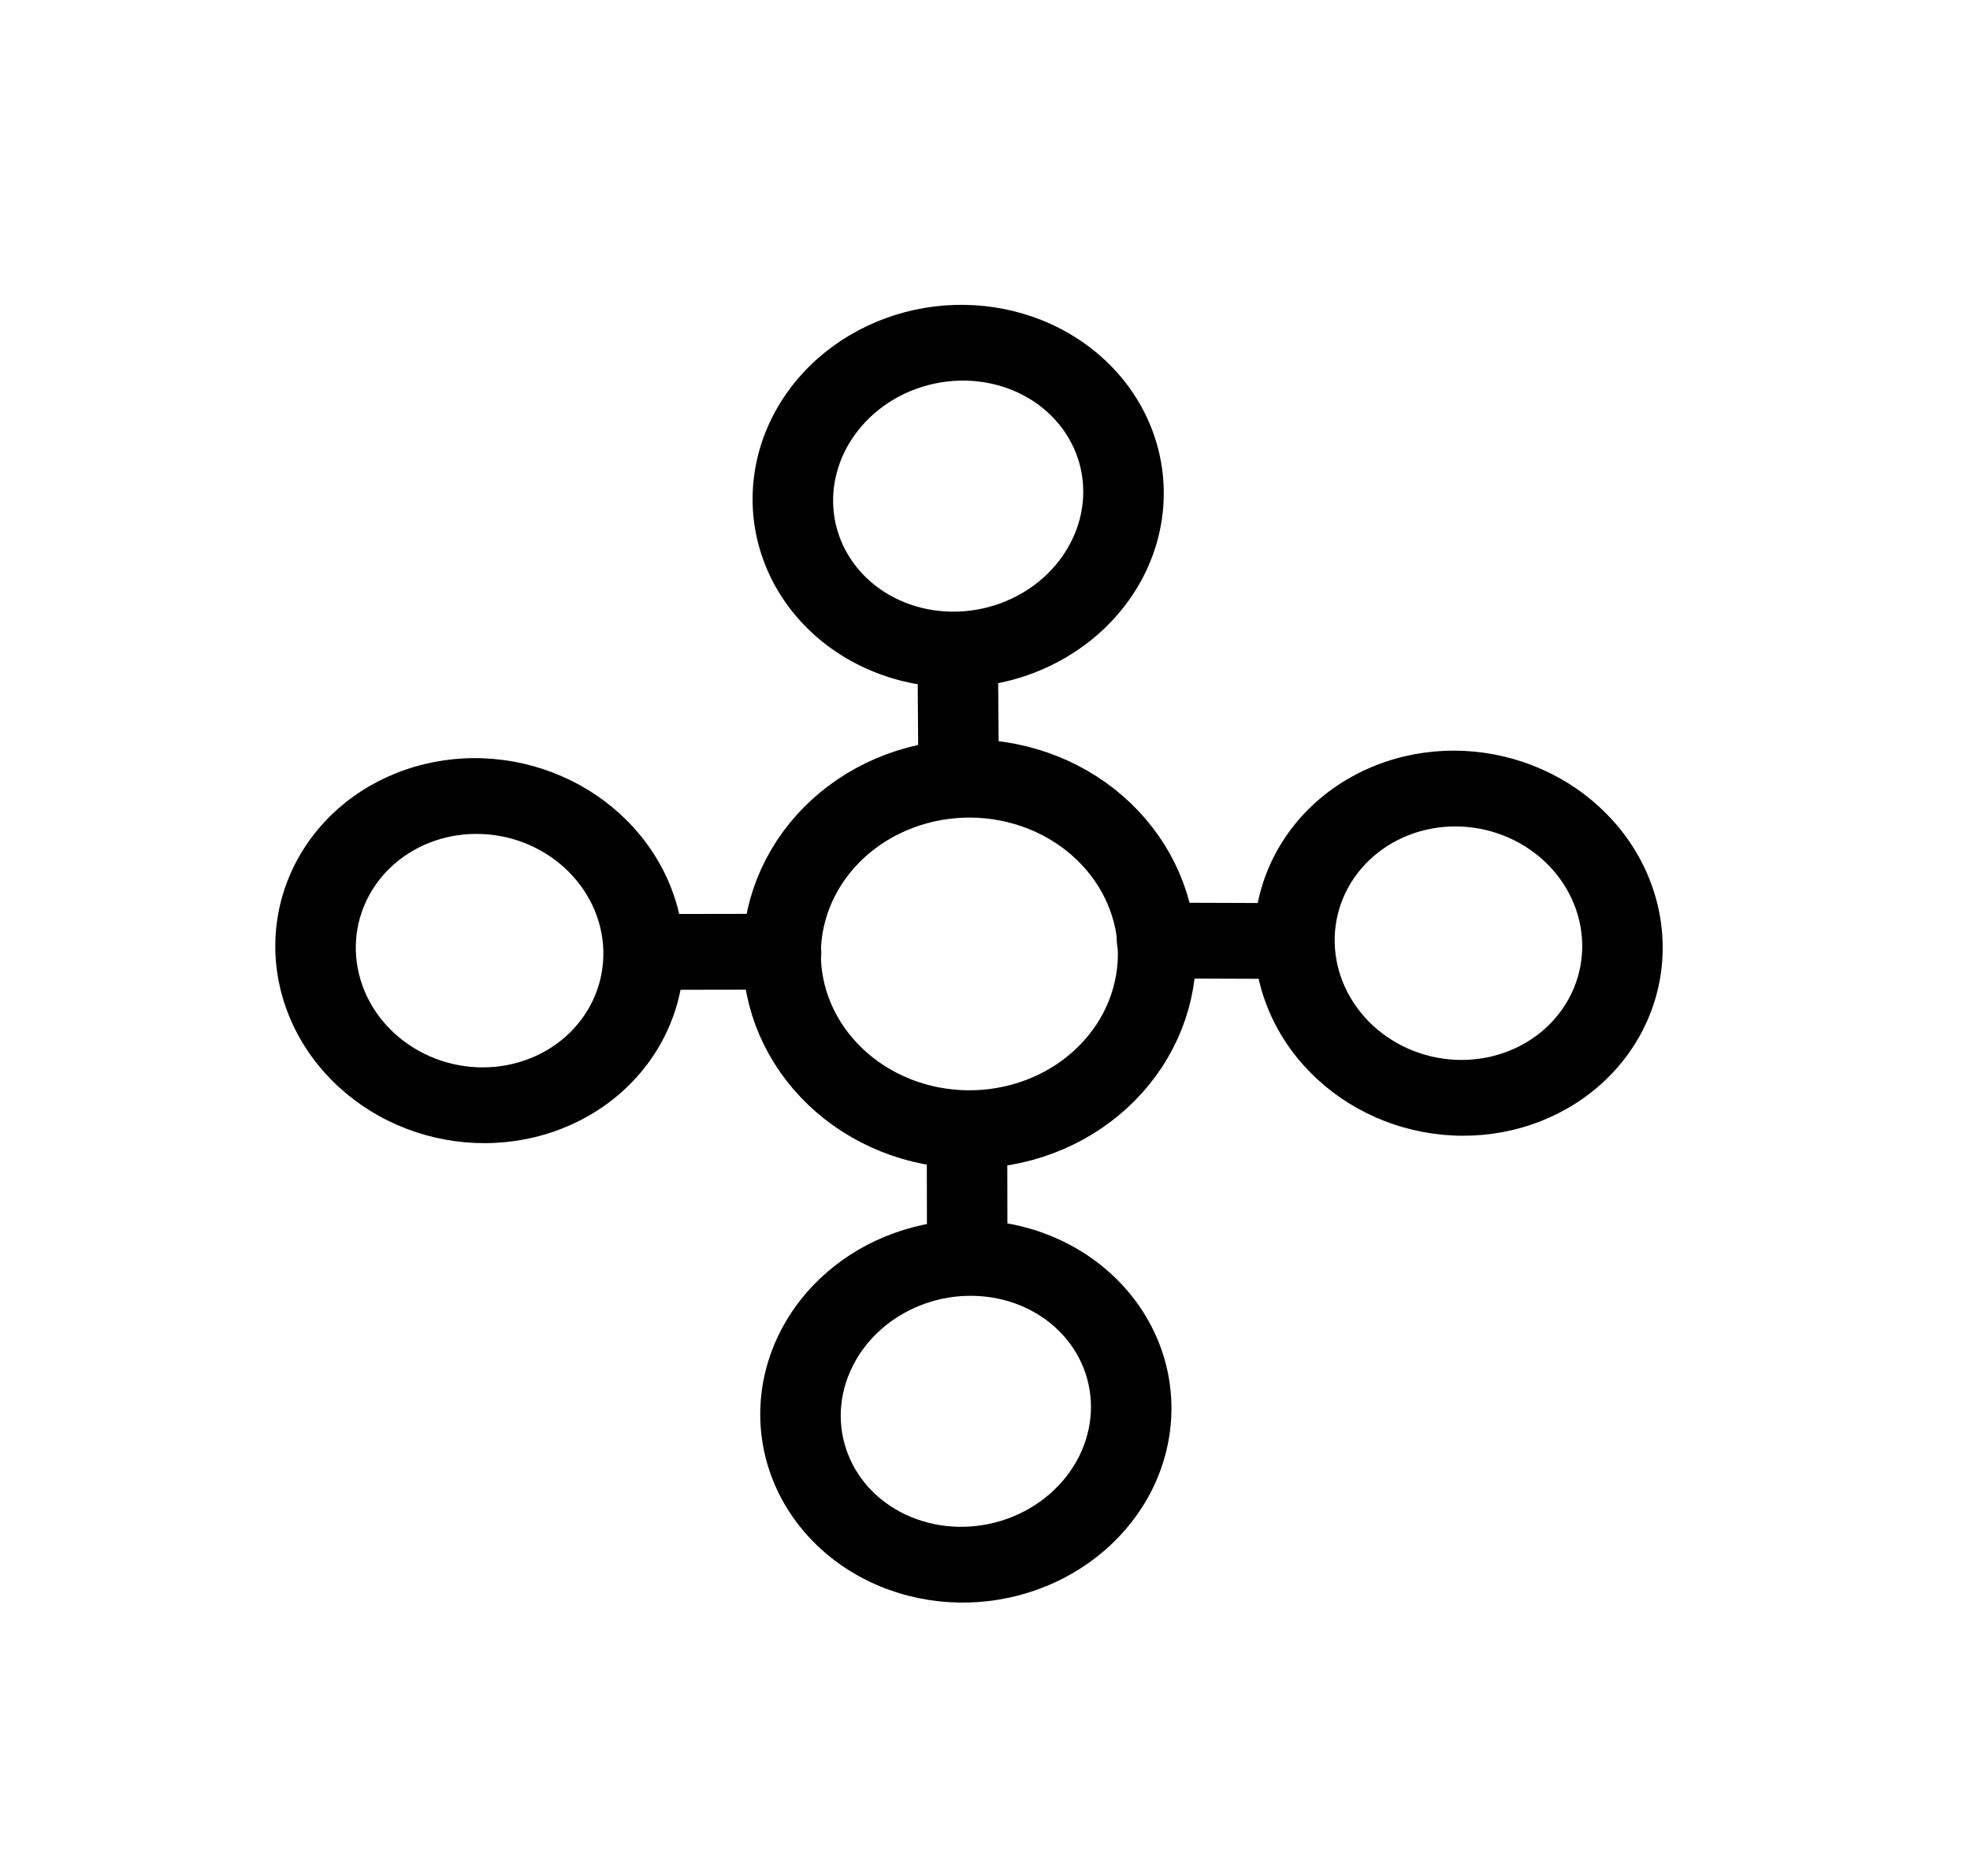 <svg width="63" height="60" viewBox="0 0 63 60" fill="none" xmlns="http://www.w3.org/2000/svg">
<path d="M32.471 20.43L31.986 19.299L31.986 19.299L32.471 20.43ZM29.371 24.87C29.376 25.539 29.957 26.088 30.668 26.096C31.379 26.104 31.951 25.569 31.946 24.899L29.371 24.87ZM31.986 19.299C31.485 19.482 30.955 19.57 30.428 19.563L30.439 21.986C31.3 21.998 32.155 21.853 32.956 21.561L31.986 19.299ZM30.428 19.563C29.901 19.555 29.388 19.452 28.918 19.261L27.938 21.483C28.728 21.804 29.579 21.974 30.439 21.986L30.428 19.563ZM28.918 19.261C28.447 19.07 28.027 18.796 27.68 18.455L25.838 20.114C26.433 20.698 27.147 21.163 27.938 21.483L28.918 19.261ZM27.68 18.455C27.332 18.113 27.062 17.711 26.885 17.268L24.478 18.084C24.781 18.84 25.243 19.529 25.838 20.114L27.68 18.455ZM26.885 17.268C26.707 16.825 26.625 16.348 26.645 15.865L24.073 15.721C24.038 16.526 24.175 17.329 24.478 18.084L26.885 17.268ZM26.645 15.865C26.666 15.381 26.789 14.899 27.011 14.447L24.671 13.395C24.311 14.126 24.107 14.916 24.073 15.721L26.645 15.865ZM27.011 14.447C27.233 13.995 27.549 13.584 27.943 13.238L26.165 11.453C25.538 12.004 25.03 12.664 24.671 13.395L27.011 14.447ZM27.943 13.238C28.336 12.892 28.797 12.62 29.298 12.437L28.328 10.176C27.526 10.468 26.792 10.902 26.165 11.453L27.943 13.238ZM29.298 12.437C29.8 12.255 30.329 12.166 30.857 12.173L30.845 9.75C29.985 9.738 29.13 9.883 28.328 10.176L29.298 12.437ZM30.857 12.173C31.383 12.181 31.896 12.284 32.367 12.475L33.347 10.253C32.556 9.932 31.706 9.763 30.845 9.75L30.857 12.173ZM32.367 12.475C32.837 12.666 33.257 12.941 33.605 13.282L35.447 11.623C34.852 11.039 34.138 10.574 33.347 10.253L32.367 12.475ZM33.605 13.282C33.952 13.623 34.222 14.026 34.4 14.469L36.807 13.652C36.504 12.897 36.042 12.207 35.447 11.623L33.605 13.282ZM34.4 14.469C34.578 14.912 34.66 15.388 34.639 15.871L37.212 16.015C37.246 15.21 37.109 14.407 36.807 13.652L34.4 14.469ZM34.639 15.871C34.619 16.355 34.496 16.837 34.273 17.289L36.614 18.342C36.973 17.61 37.178 16.82 37.212 16.015L34.639 15.871ZM34.273 17.289C34.051 17.741 33.735 18.152 33.342 18.498L35.12 20.283C35.746 19.732 36.254 19.073 36.614 18.342L34.273 17.289ZM33.342 18.498C32.949 18.844 32.488 19.116 31.986 19.299L32.956 21.561C33.758 21.268 34.493 20.834 35.12 20.283L33.342 18.498ZM29.342 21.128L29.371 24.87L31.946 24.899L31.916 21.158L29.342 21.128Z" fill="black"/>
<path d="M41.743 31.827L42.945 31.417L42.945 31.417L41.743 31.827ZM36.978 28.87C36.268 28.867 35.701 29.408 35.713 30.077C35.725 30.747 36.311 31.291 37.022 31.294L36.978 28.87ZM42.945 31.417C42.759 30.954 42.67 30.464 42.684 29.974L40.111 29.86C40.088 30.668 40.234 31.475 40.541 32.236L42.945 31.417ZM42.684 29.974C42.697 29.484 42.813 29.005 43.025 28.562L40.674 27.529C40.325 28.261 40.134 29.052 40.111 29.86L42.684 29.974ZM43.025 28.562C43.236 28.119 43.539 27.723 43.916 27.395L42.147 25.599C41.524 26.142 41.023 26.798 40.674 27.529L43.025 28.562ZM43.916 27.395C44.292 27.066 44.735 26.813 45.22 26.648L44.305 24.366C43.503 24.637 42.77 25.057 42.147 25.599L43.916 27.395ZM45.22 26.648C45.705 26.484 46.222 26.412 46.741 26.437L46.818 24.016C45.96 23.975 45.106 24.094 44.305 24.366L45.22 26.648ZM46.741 26.437C47.261 26.462 47.773 26.582 48.248 26.793L49.303 24.603C48.52 24.256 47.675 24.057 46.818 24.016L46.741 26.437ZM48.248 26.793C48.723 27.003 49.153 27.299 49.511 27.663L51.382 26.036C50.792 25.436 50.086 24.949 49.303 24.603L48.248 26.793ZM49.511 27.663C49.869 28.028 50.15 28.453 50.336 28.916L52.74 28.096C52.433 27.335 51.972 26.635 51.382 26.036L49.511 27.663ZM50.336 28.916C50.523 29.378 50.611 29.869 50.598 30.358L53.17 30.473C53.193 29.665 53.047 28.858 52.74 28.096L50.336 28.916ZM50.598 30.358C50.584 30.848 50.468 31.328 50.257 31.771L52.607 32.803C52.956 32.072 53.148 31.28 53.17 30.473L50.598 30.358ZM50.257 31.771C50.045 32.213 49.742 32.61 49.366 32.938L51.134 34.733C51.757 34.19 52.258 33.534 52.607 32.803L50.257 31.771ZM49.366 32.938C48.989 33.266 48.546 33.52 48.061 33.684L48.977 35.967C49.778 35.695 50.511 35.276 51.134 34.733L49.366 32.938ZM48.061 33.684C47.576 33.849 47.06 33.92 46.54 33.896L46.463 36.317C47.321 36.358 48.175 36.239 48.977 35.967L48.061 33.684ZM46.54 33.896C46.021 33.871 45.508 33.75 45.033 33.54L43.978 35.73C44.761 36.077 45.606 36.276 46.463 36.317L46.54 33.896ZM45.033 33.54C44.558 33.33 44.129 33.034 43.77 32.669L41.899 34.297C42.489 34.897 43.195 35.383 43.978 35.73L45.033 33.54ZM43.77 32.669C43.412 32.305 43.132 31.879 42.945 31.417L40.541 32.236C40.848 32.997 41.31 33.698 41.899 34.297L43.77 32.669ZM40.979 28.884L36.978 28.87L37.022 31.294L41.023 31.308L40.979 28.884Z" fill="black"/>
<path d="M20.224 28.719L19.025 29.136L19.025 29.136L20.224 28.719ZM25.006 31.651C25.717 31.649 26.28 31.106 26.265 30.437C26.249 29.767 25.66 29.226 24.95 29.227L25.006 31.651ZM19.025 29.136C19.214 29.597 19.306 30.087 19.295 30.577L21.869 30.676C21.886 29.869 21.735 29.062 21.424 28.302L19.025 29.136ZM19.295 30.577C19.284 31.067 19.171 31.547 18.962 31.991L21.319 33.01C21.664 32.277 21.851 31.484 21.869 30.676L19.295 30.577ZM18.962 31.991C18.753 32.435 18.453 32.833 18.079 33.163L19.858 34.948C20.478 34.401 20.974 33.743 21.319 33.01L18.962 31.991ZM18.079 33.163C17.704 33.493 17.263 33.749 16.779 33.915L17.707 36.193C18.507 35.917 19.238 35.494 19.858 34.948L18.079 33.163ZM16.779 33.915C16.295 34.082 15.779 34.157 15.26 34.135L15.196 36.556C16.053 36.592 16.907 36.469 17.707 36.193L16.779 33.915ZM15.26 34.135C14.74 34.113 14.227 33.995 13.751 33.787L12.707 35.982C13.492 36.325 14.338 36.52 15.196 36.556L15.26 34.135ZM13.751 33.787C13.274 33.579 12.843 33.285 12.482 32.923L10.62 34.56C11.213 35.157 11.922 35.64 12.707 35.982L13.751 33.787ZM12.482 32.923C12.121 32.56 11.838 32.136 11.649 31.674L9.25 32.507C9.561 33.267 10.027 33.964 10.62 34.56L12.482 32.923ZM11.649 31.674C11.46 31.212 11.368 30.723 11.379 30.233L8.805 30.134C8.787 30.941 8.939 31.748 9.25 32.507L11.649 31.674ZM11.379 30.233C11.39 29.743 11.503 29.262 11.712 28.819L9.355 27.8C9.01 28.533 8.823 29.326 8.805 30.134L11.379 30.233ZM11.712 28.819C11.92 28.375 12.221 27.977 12.595 27.647L10.816 25.862C10.196 26.408 9.7 27.067 9.355 27.8L11.712 28.819ZM12.595 27.647C12.97 27.317 13.411 27.061 13.895 26.894L12.967 24.617C12.167 24.893 11.436 25.316 10.816 25.862L12.595 27.647ZM13.895 26.894C14.378 26.727 14.895 26.653 15.414 26.675L15.478 24.254C14.62 24.217 13.767 24.341 12.967 24.617L13.895 26.894ZM15.414 26.675C15.934 26.697 16.447 26.815 16.923 27.023L17.967 24.828C17.182 24.485 16.336 24.29 15.478 24.254L15.414 26.675ZM16.923 27.023C17.4 27.231 17.831 27.524 18.192 27.887L20.054 26.249C19.461 25.653 18.752 25.17 17.967 24.828L16.923 27.023ZM18.192 27.887C18.552 28.25 18.835 28.674 19.025 29.136L21.424 28.302C21.113 27.543 20.647 26.845 20.054 26.249L18.192 27.887ZM21.005 31.658L25.006 31.651L24.95 29.227L20.949 29.234L21.005 31.658Z" fill="black"/>
<path d="M29.085 40.568L29.564 41.701L29.564 41.701L29.085 40.568ZM32.211 36.144C32.209 35.475 31.632 34.922 30.921 34.91C30.21 34.898 29.635 35.431 29.637 36.1L32.211 36.144ZM29.564 41.701C30.067 41.521 30.597 41.434 31.124 41.445L31.125 39.022C30.265 39.005 29.409 39.146 28.606 39.434L29.564 41.701ZM31.124 41.445C31.651 41.455 32.163 41.561 32.633 41.754L33.624 39.537C32.835 39.212 31.986 39.038 31.125 39.022L31.124 41.445ZM32.633 41.754C33.102 41.947 33.52 42.224 33.865 42.567L35.716 40.917C35.124 40.33 34.413 39.861 33.624 39.537L32.633 41.754ZM33.865 42.567C34.211 42.909 34.478 43.314 34.654 43.757L37.065 42.954C36.766 42.197 36.308 41.505 35.716 40.917L33.865 42.567ZM34.654 43.757C34.828 44.201 34.908 44.678 34.885 45.161L37.456 45.32C37.495 44.515 37.363 43.711 37.065 42.954L34.654 43.757ZM34.885 45.161C34.861 45.645 34.735 46.126 34.511 46.577L36.845 47.643C37.208 46.913 37.417 46.124 37.456 45.32L34.885 45.161ZM34.511 46.577C34.286 47.028 33.967 47.437 33.572 47.781L35.339 49.576C35.969 49.028 36.481 48.372 36.845 47.643L34.511 46.577ZM33.572 47.781C33.176 48.126 32.714 48.395 32.211 48.576L33.169 50.843C33.972 50.555 34.71 50.124 35.339 49.576L33.572 47.781ZM32.211 48.576C31.709 48.756 31.178 48.842 30.651 48.832L30.65 51.255C31.51 51.272 32.366 51.131 33.169 50.843L32.211 48.576ZM30.651 48.832C30.124 48.822 29.612 48.715 29.143 48.522L28.151 50.74C28.94 51.064 29.79 51.238 30.65 51.255L30.651 48.832ZM29.143 48.522C28.673 48.329 28.255 48.053 27.91 47.71L26.059 49.359C26.651 49.947 27.363 50.415 28.151 50.74L29.143 48.522ZM27.91 47.71C27.564 47.367 27.297 46.963 27.122 46.519L24.711 47.323C25.009 48.08 25.468 48.772 26.059 49.359L27.91 47.71ZM27.122 46.519C26.947 46.076 26.867 45.599 26.89 45.115L24.319 44.957C24.28 45.762 24.412 46.566 24.711 47.323L27.122 46.519ZM26.89 45.115C26.914 44.632 27.04 44.151 27.265 43.7L24.931 42.634C24.567 43.363 24.358 44.152 24.319 44.957L26.89 45.115ZM27.265 43.7C27.489 43.249 27.808 42.839 28.203 42.495L26.436 40.7C25.806 41.248 25.294 41.905 24.931 42.634L27.265 43.7ZM28.203 42.495C28.599 42.151 29.061 41.881 29.564 41.701L28.606 39.434C27.803 39.722 27.066 40.152 26.436 40.7L28.203 42.495ZM32.218 39.886L32.211 36.144L29.637 36.1L29.644 39.841L32.218 39.886Z" fill="black"/>
<path d="M36.761 28.942C36.981 29.649 37.05 30.39 36.964 31.123C36.878 31.855 36.639 32.565 36.26 33.211C35.88 33.857 35.369 34.426 34.754 34.888C34.14 35.349 33.434 35.692 32.677 35.898C31.921 36.104 31.128 36.169 30.345 36.088C29.562 36.008 28.803 35.784 28.113 35.429C27.422 35.075 26.813 34.596 26.32 34.021C25.827 33.447 25.459 32.787 25.239 32.079C25.019 31.372 24.95 30.63 25.036 29.898C25.122 29.165 25.361 28.456 25.74 27.81C26.12 27.164 26.631 26.594 27.246 26.133C27.86 25.672 28.566 25.329 29.323 25.123C30.079 24.917 30.872 24.852 31.655 24.932C32.438 25.013 33.197 25.237 33.887 25.591C34.578 25.946 35.187 26.424 35.68 26.999C36.173 27.574 36.541 28.234 36.761 28.942L36.761 28.942Z" stroke="black" stroke-width="2.5"/>
</svg>
